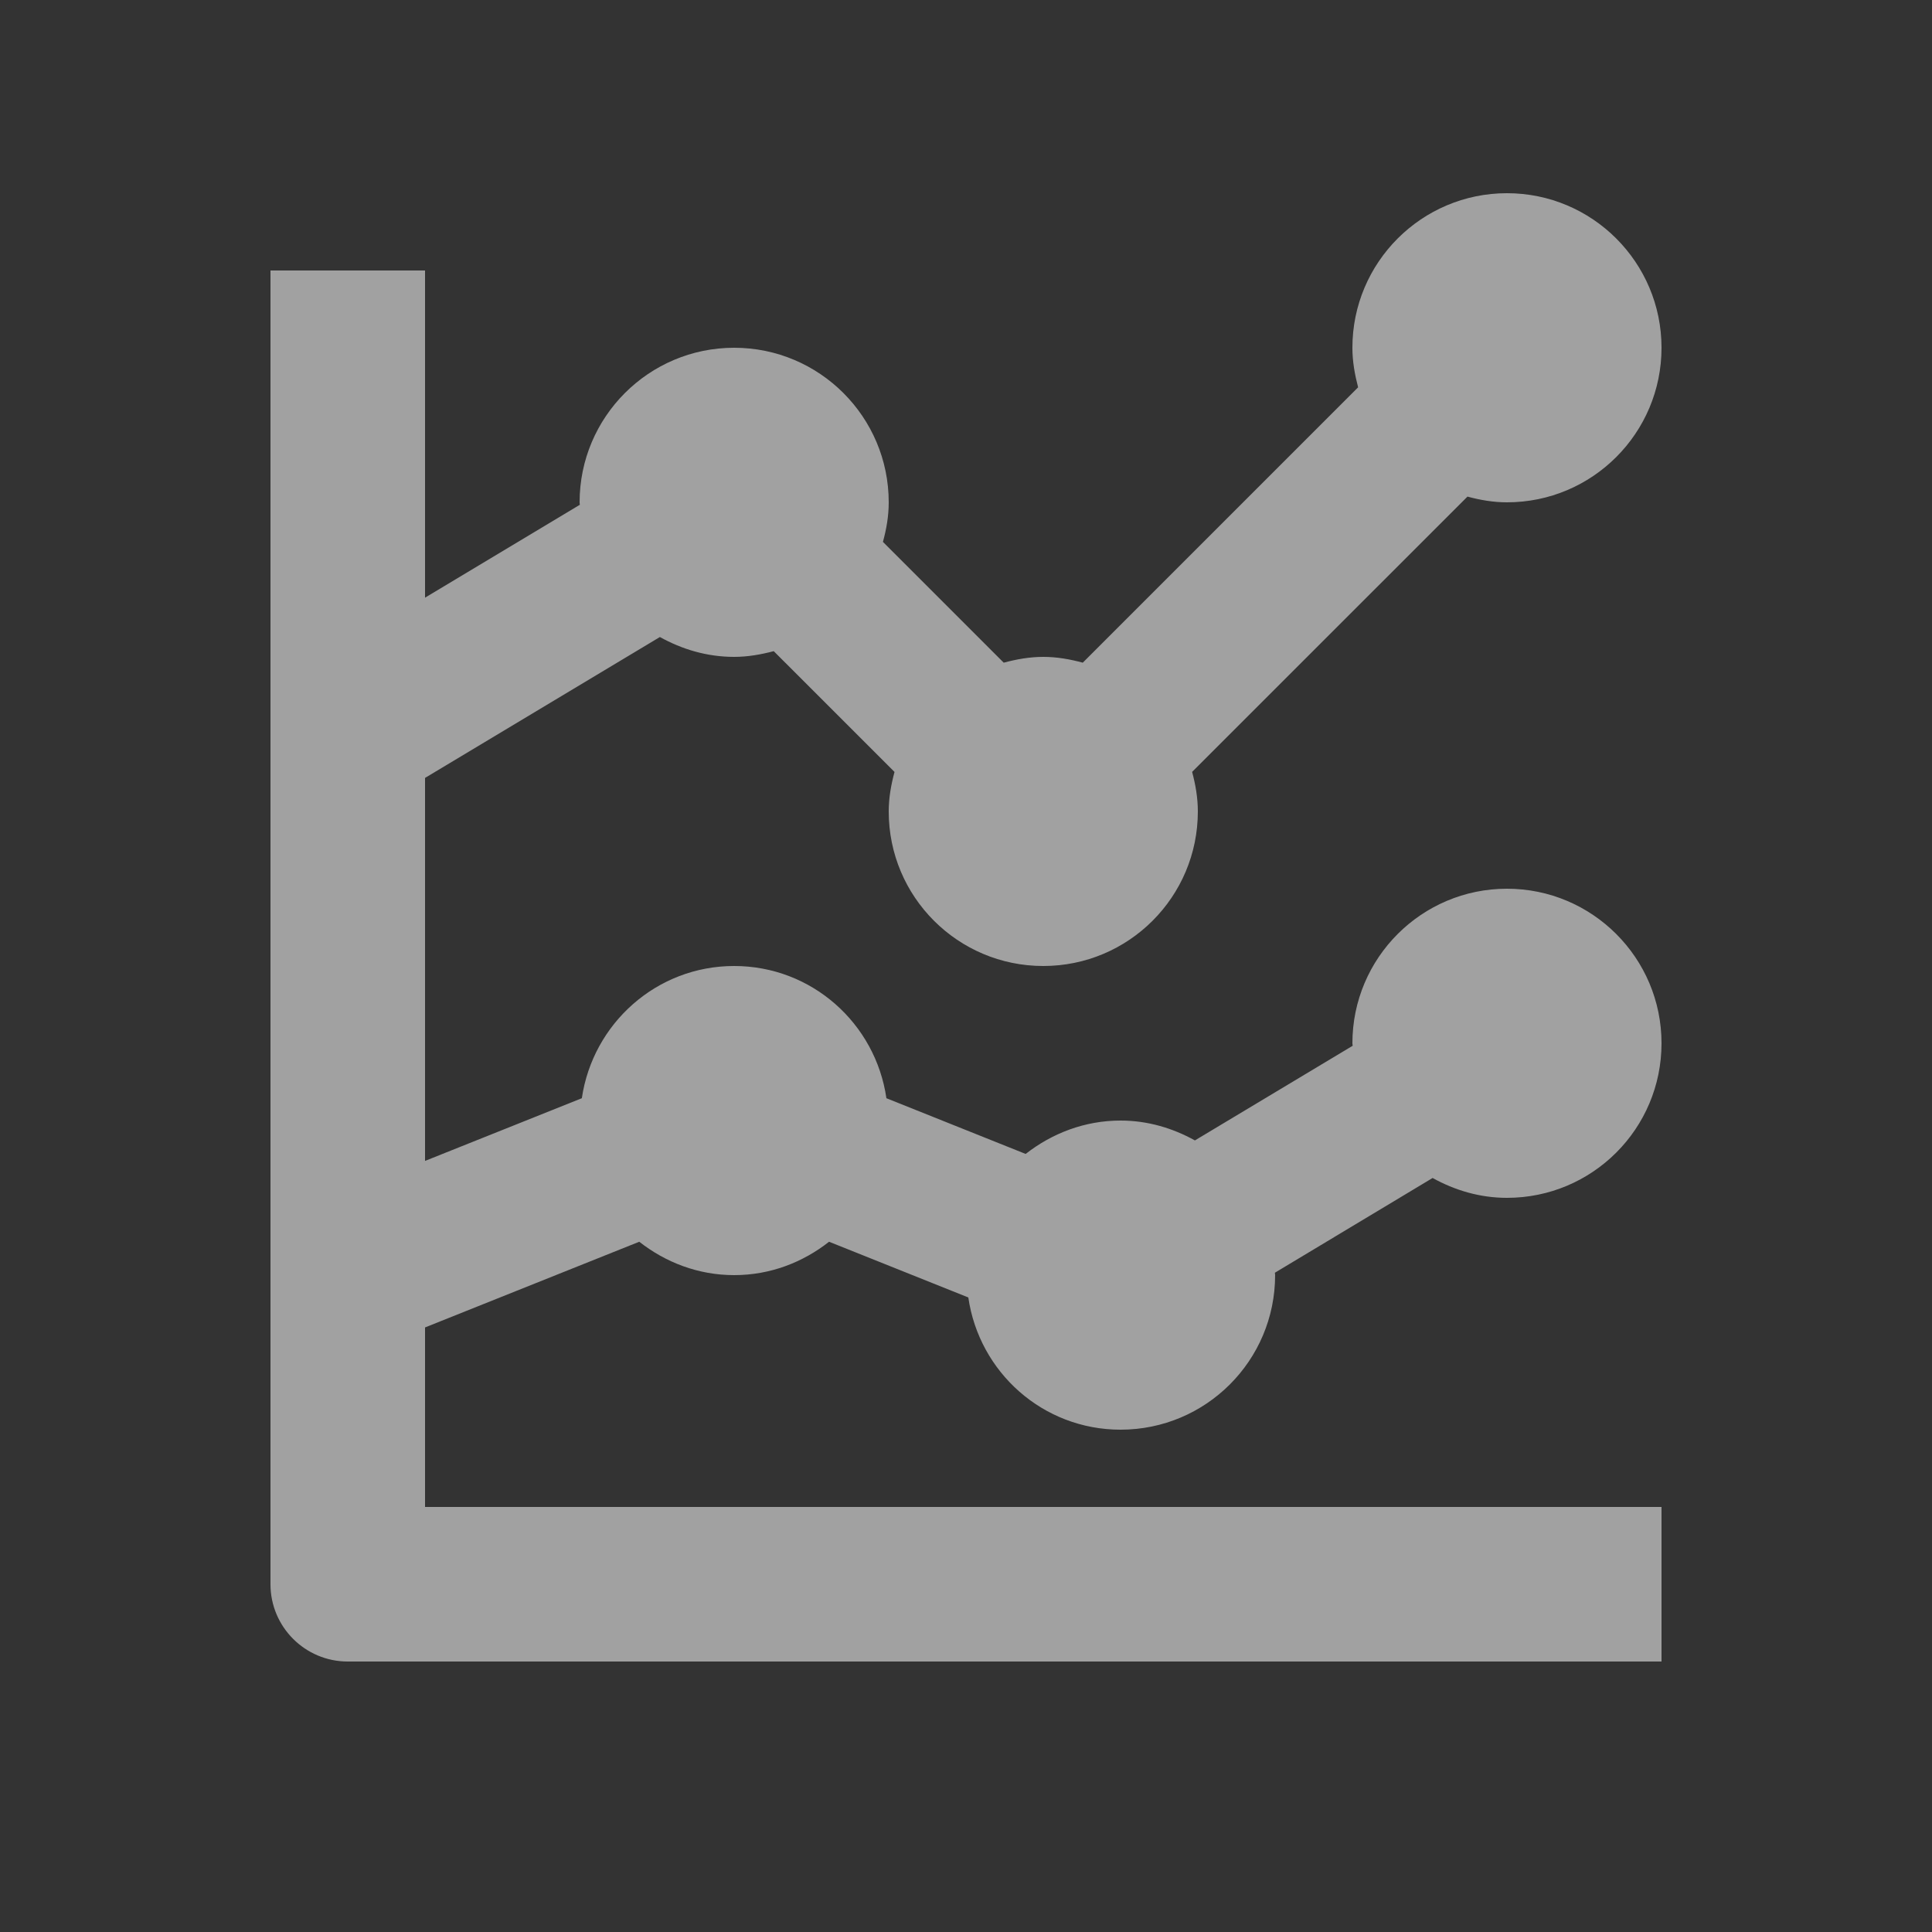 <svg width="25" height="25" viewBox="0 0 25 25" fill="none" xmlns="http://www.w3.org/2000/svg">
<rect x="0" y="0" width="25" height="25" fill="#333333" stroke="none"/>
<path d="M19.5 15.5C20.604 15.5 21.5 14.606 21.5 13.5C21.5 12.396 20.604 11.5 19.5 11.5C18.396 11.5 17.5 12.396 17.5 13.5C17.5 13.511 17.503 13.521 17.504 13.532L15.462 14.757C15.175 14.598 14.851 14.5 14.5 14.5C14.035 14.5 13.612 14.666 13.272 14.932L11.47 14.211C11.33 13.245 10.506 12.5 9.5 12.5C8.495 12.5 7.671 13.245 7.529 14.211L5.5 15.022V10.066L8.539 8.243C8.825 8.402 9.149 8.5 9.5 8.5C9.678 8.5 9.848 8.469 10.012 8.426L11.575 9.989C11.531 10.153 11.5 10.323 11.5 10.5C11.5 11.606 12.396 12.5 13.5 12.5C14.604 12.5 15.5 11.606 15.5 10.5C15.5 10.323 15.47 10.153 15.426 9.988L18.989 6.426C19.152 6.47 19.322 6.5 19.5 6.5C20.604 6.5 21.5 5.605 21.5 4.5C21.5 3.396 20.604 2.5 19.5 2.5C18.396 2.5 17.5 3.396 17.5 4.5C17.5 4.678 17.531 4.847 17.574 5.012L14.011 8.575C13.848 8.531 13.678 8.5 13.5 8.5C13.322 8.5 13.153 8.531 12.988 8.575L11.425 7.012C11.47 6.848 11.5 6.679 11.5 6.5C11.5 5.396 10.604 4.5 9.5 4.5C8.396 4.5 7.5 5.396 7.5 6.5C7.5 6.511 7.503 6.521 7.503 6.532L5.5 7.734V3.5H3.5V20.5C3.5 21.052 3.948 21.5 4.5 21.5H21.5V19.5H5.5V17.177L8.272 16.068C8.612 16.335 9.035 16.5 9.5 16.5C9.966 16.5 10.389 16.335 10.728 16.068L12.53 16.789C12.67 17.756 13.494 18.5 14.5 18.5C15.604 18.5 16.5 17.606 16.5 16.5C16.5 16.489 16.497 16.479 16.497 16.469L18.538 15.243C18.825 15.402 19.149 15.5 19.5 15.5Z" fill="white" fill-opacity="0.54"/>
</svg>

